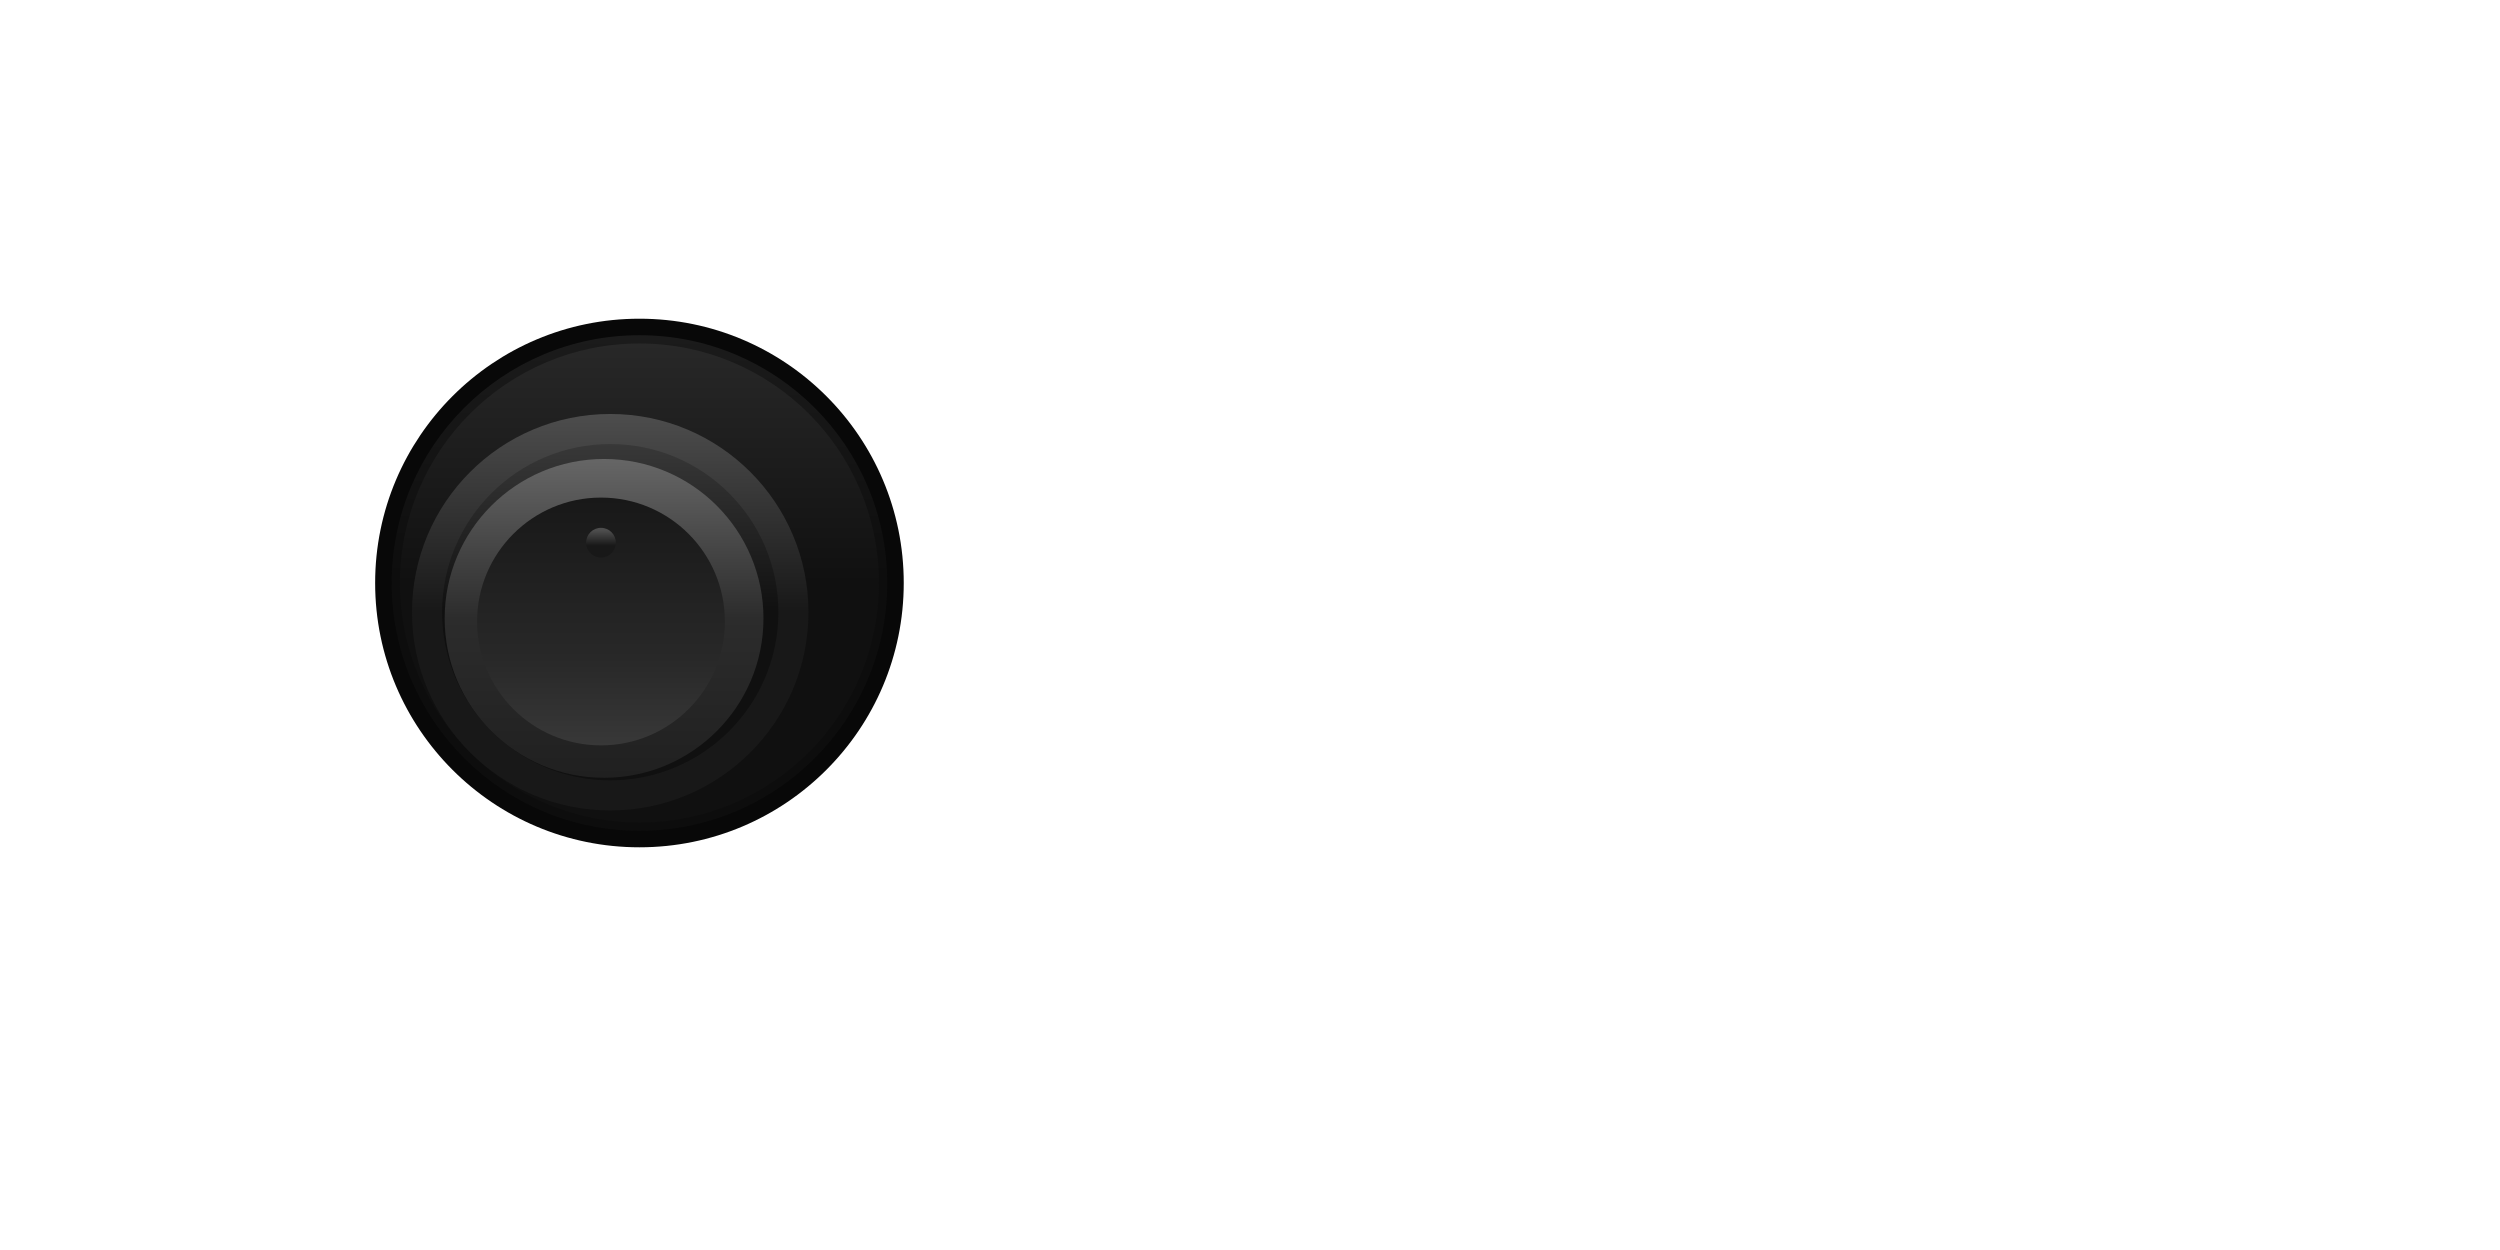 <?xml version="1.0" encoding="UTF-8"?>
<!DOCTYPE svg PUBLIC "-//W3C//DTD SVG 1.1//EN" "http://www.w3.org/Graphics/SVG/1.1/DTD/svg11.dtd">
<svg xml:space="preserve" viewBox="0 0 572 286" width="572px" height="286px" version="1.1" style="shape-rendering:geometricPrecision; fill-rule:evenodd; clip-rule:evenodd" xmlns="http://www.w3.org/2000/svg" xmlns:xlink="http://www.w3.org/1999/xlink">
 <defs>
  <style type="text/css">
    .fil0 {fill:#080808}
    .fil3 {fill:url(#id0)}
    .fil7 {fill:url(#id1)}
    .fil2 {fill:url(#id2)}
    .fil5 {fill:url(#id3)}
    .fil6 {fill:url(#id4)}
    .fil4 {fill:url(#id5)}
    .fil1 {fill:url(#id6);fill-opacity:0.6}
  </style>
  <linearGradient id="id0" gradientUnits="userSpaceOnUse" x1="139.624" y1="94.719" x2="139.624" y2="140.073">
   <stop offset="0" style="stop-opacity:1; stop-color:#4D4D4D"/>
   <stop offset="1" style="stop-opacity:1; stop-color:#181818"/>
  </linearGradient>
  <linearGradient id="id1" gradientUnits="userSpaceOnUse" x1="137.503" y1="124.848" x2="137.503" y2="121.446">
   <stop offset="0" style="stop-opacity:1; stop-color:#181818"/>
   <stop offset="1" style="stop-opacity:1; stop-color:#4D4D4D"/>
  </linearGradient>
  <linearGradient id="id2" gradientUnits="userSpaceOnUse" x1="146.305" y1="78.588" x2="146.305" y2="133.391">
   <stop offset="0" style="stop-opacity:1; stop-color:#282828"/>
   <stop offset="1" style="stop-opacity:1; stop-color:#101010"/>
  </linearGradient>
  <linearGradient id="id3" gradientUnits="userSpaceOnUse" x1="138.21" y1="177.958" x2="138.21" y2="105.015">
   <stop offset="0" style="stop-opacity:1; stop-color:#202020"/>
   <stop offset="0.5" style="stop-opacity:1; stop-color:#2C2C2C"/>
   <stop offset="1" style="stop-opacity:1; stop-color:#666666"/>
  </linearGradient>
  <linearGradient id="id4" gradientUnits="userSpaceOnUse" x1="137.503" y1="113.847" x2="137.503" y2="170.54">
   <stop offset="0" style="stop-opacity:1; stop-color:#181818"/>
   <stop offset="0.65" style="stop-opacity:1; stop-color:#282828"/>
   <stop offset="1" style="stop-opacity:1; stop-color:#383838"/>
  </linearGradient>
  <linearGradient id="id5" gradientUnits="userSpaceOnUse" x1="139.624" y1="101.601" x2="139.624" y2="140.073">
   <stop offset="0" style="stop-opacity:1; stop-color:#383838"/>
   <stop offset="1" style="stop-opacity:1; stop-color:#101010"/>
  </linearGradient>
  <linearGradient id="id6" gradientUnits="userSpaceOnUse" xlink:href="#id2" x1="146.305" y1="76.698" x2="146.305" y2="133.391">
  </linearGradient>
 </defs>
 <g>
  <g id="dpad-under">
   <circle class="fil0" cx="146.305" cy="133.391" r="60.472"/>
   <path class="fil1" d="M146.306 76.698c31.31,0 56.693,25.383 56.693,56.693 0,31.311 -25.383,56.693 -56.693,56.693 -31.311,0 -56.693,-25.382 -56.693,-56.693 0,-31.31 25.382,-56.693 56.693,-56.693z"/>
   <path class="fil2" d="M146.306 78.588c30.266,0 54.803,24.536 54.803,54.803 0,30.267 -24.537,54.803 -54.803,54.803 -30.267,0 -54.804,-24.536 -54.804,-54.803 0,-30.267 24.537,-54.803 54.804,-54.803z"/>
  </g>
  <g id="dpad">
   <circle class="fil3" cx="139.624" cy="140.073" r="45.354"/>
   <circle class="fil4" cx="139.624" cy="140.073" r="38.472"/>
   <circle class="fil5" cx="138.21" cy="141.487" r="36.472"/>
   <path class="fil6" d="M137.503 113.847c15.656,0 28.347,12.691 28.347,28.346 0,15.656 -12.691,28.347 -28.347,28.347 -15.655,0 -28.346,-12.691 -28.346,-28.347 0,-15.655 12.691,-28.346 28.346,-28.346z"/>
   <path class="fil7" d="M137.503 120.765c1.879,0 3.402,1.524 3.402,3.402 0,1.879 -1.523,3.402 -3.402,3.402 -1.878,0 -3.401,-1.523 -3.401,-3.402 0,-1.878 1.523,-3.402 3.401,-3.402z"/>
  </g>
 </g>
</svg>
